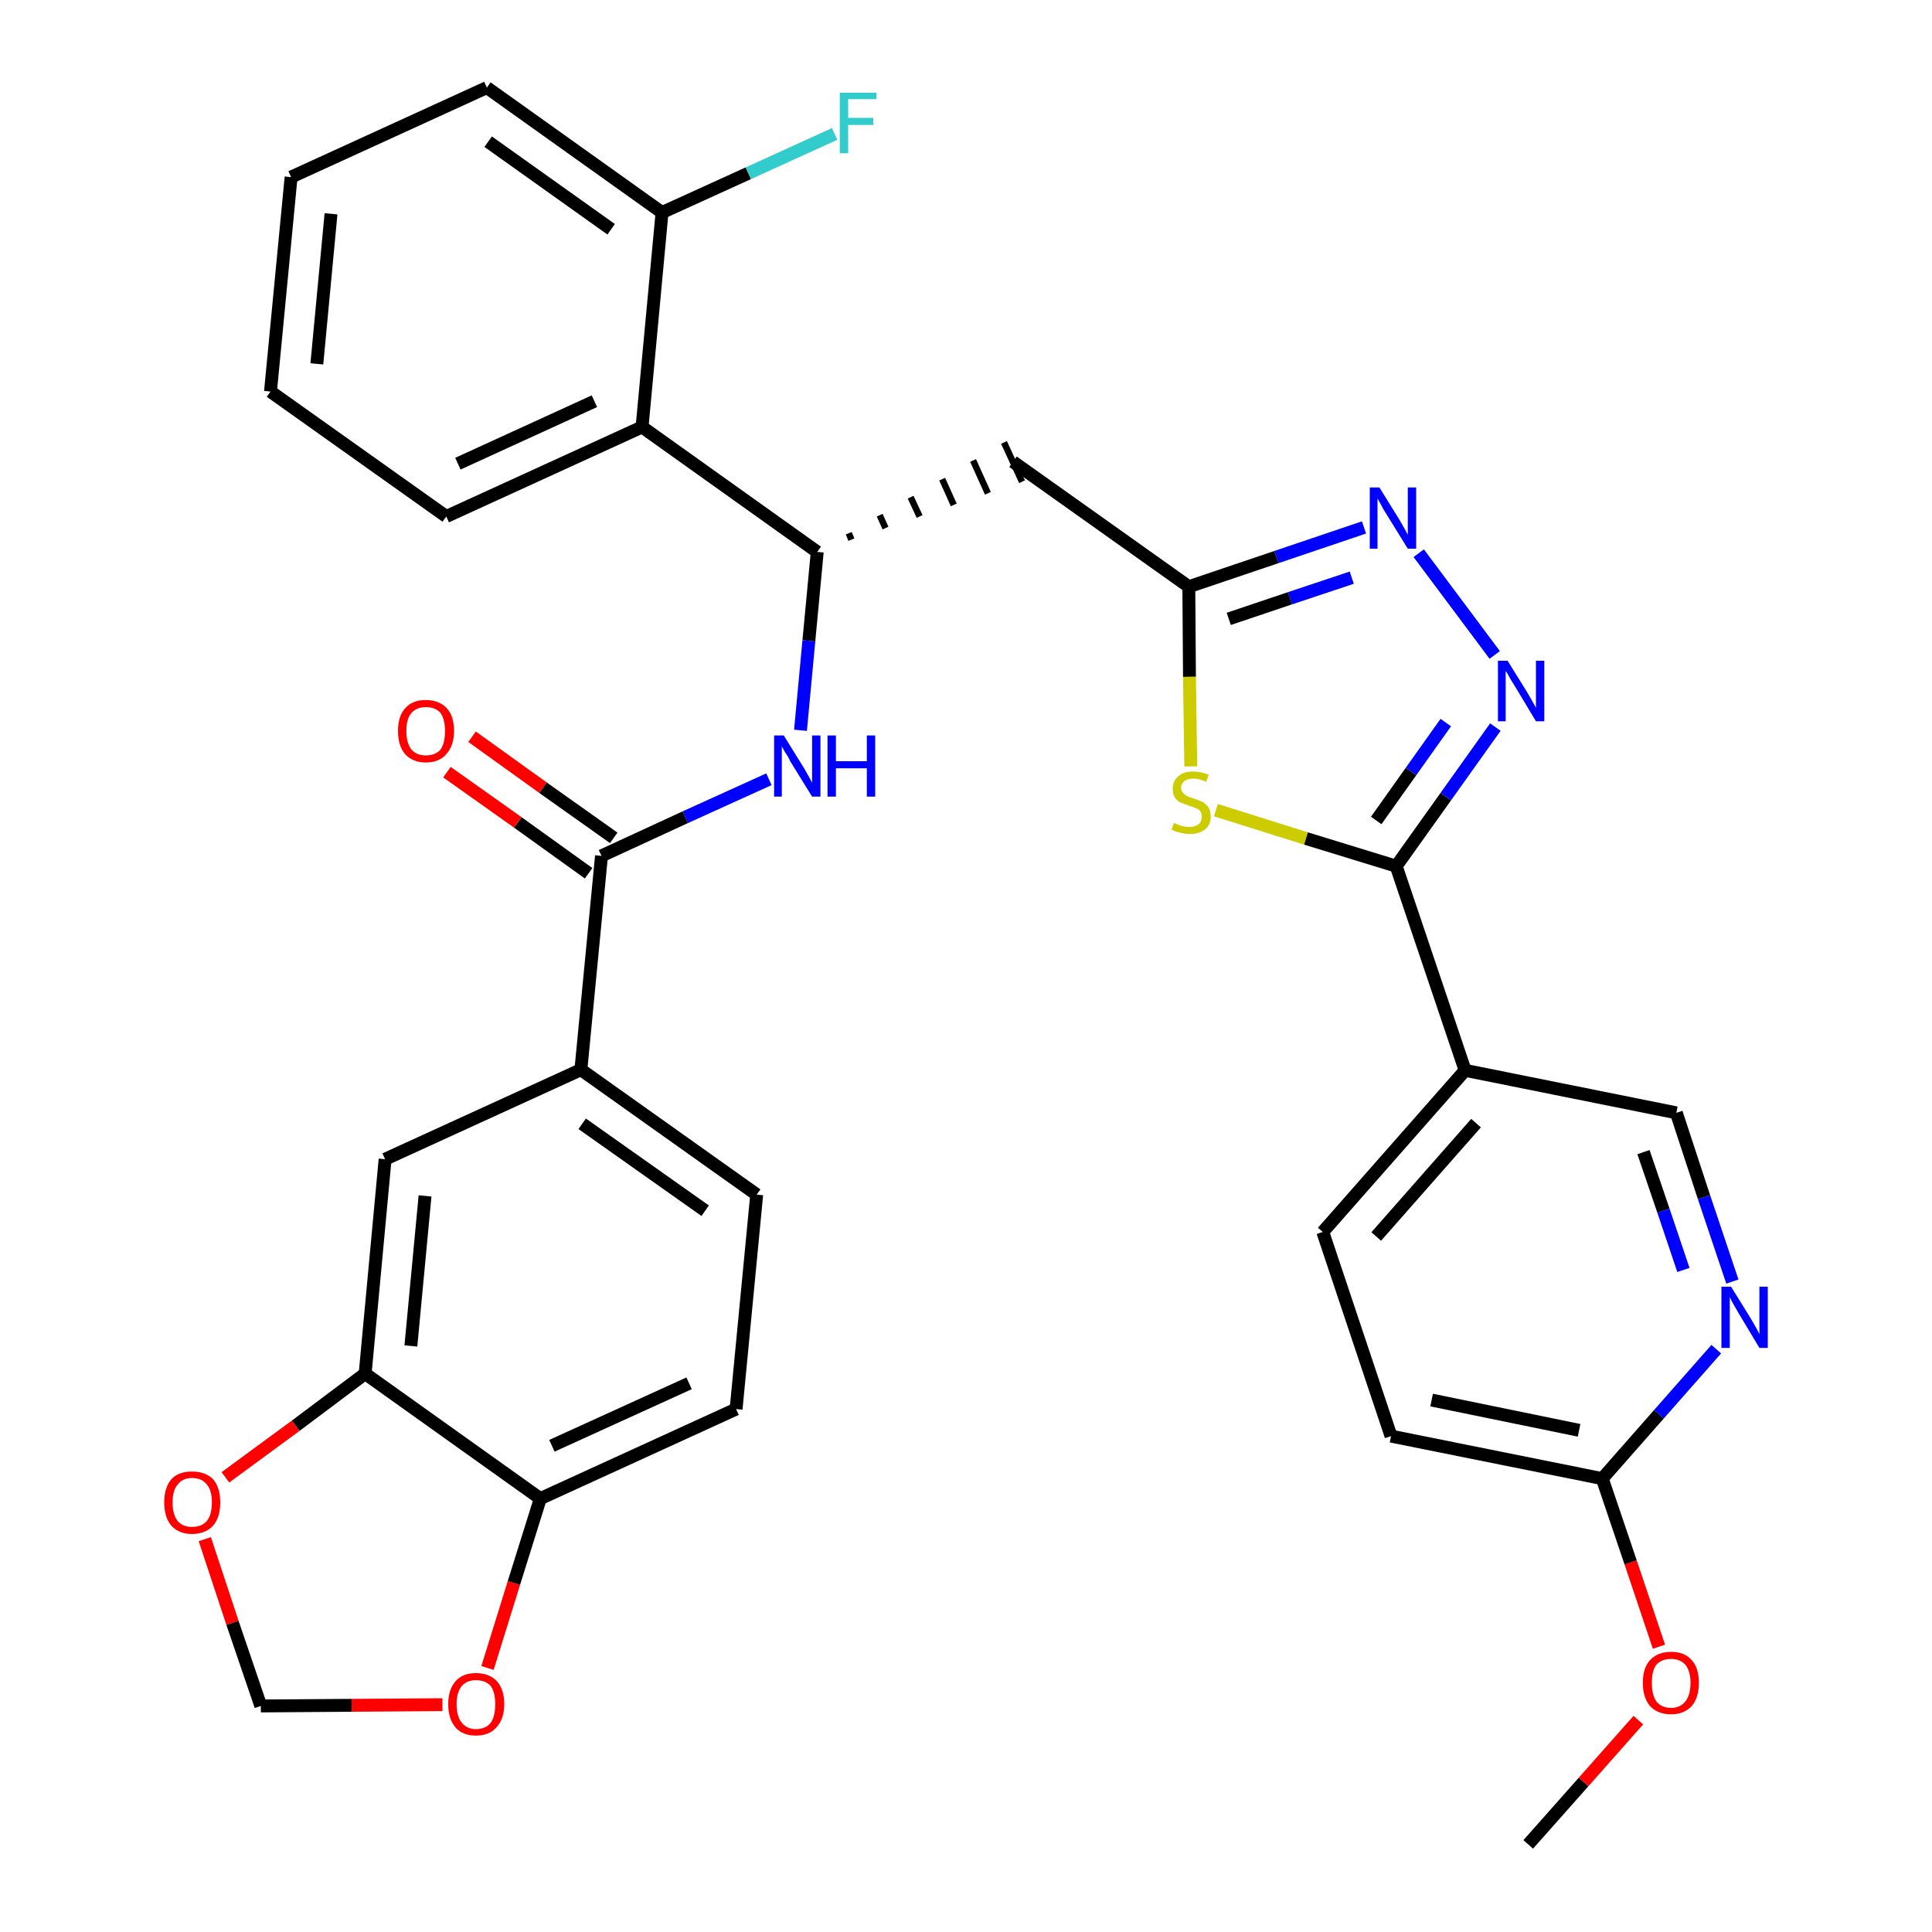 <?xml version='1.0' encoding='iso-8859-1'?>
<svg version='1.1' baseProfile='full'
              xmlns='http://www.w3.org/2000/svg'
                      xmlns:rdkit='http://www.rdkit.org/xml'
                      xmlns:xlink='http://www.w3.org/1999/xlink'
                  xml:space='preserve'
width='300px' height='300px' viewBox='0 0 300 300'>
<!-- END OF HEADER -->
<path class='bond-0 atom-0 atom-1' d='M 237.3,286.4 L 245.9,276.7' style='fill:none;fill-rule:evenodd;stroke:#000000;stroke-width:2.0px;stroke-linecap:butt;stroke-linejoin:miter;stroke-opacity:1' />
<path class='bond-0 atom-0 atom-1' d='M 245.9,276.7 L 254.4,267.1' style='fill:none;fill-rule:evenodd;stroke:#FF0000;stroke-width:2.0px;stroke-linecap:butt;stroke-linejoin:miter;stroke-opacity:1' />
<path class='bond-1 atom-1 atom-2' d='M 257.6,255.7 L 253.2,242.6' style='fill:none;fill-rule:evenodd;stroke:#FF0000;stroke-width:2.0px;stroke-linecap:butt;stroke-linejoin:miter;stroke-opacity:1' />
<path class='bond-1 atom-1 atom-2' d='M 253.2,242.6 L 248.8,229.6' style='fill:none;fill-rule:evenodd;stroke:#000000;stroke-width:2.0px;stroke-linecap:butt;stroke-linejoin:miter;stroke-opacity:1' />
<path class='bond-2 atom-2 atom-3' d='M 248.8,229.6 L 216.0,223.0' style='fill:none;fill-rule:evenodd;stroke:#000000;stroke-width:2.0px;stroke-linecap:butt;stroke-linejoin:miter;stroke-opacity:1' />
<path class='bond-2 atom-2 atom-3' d='M 245.2,222.1 L 222.3,217.4' style='fill:none;fill-rule:evenodd;stroke:#000000;stroke-width:2.0px;stroke-linecap:butt;stroke-linejoin:miter;stroke-opacity:1' />
<path class='bond-33 atom-33 atom-2' d='M 266.5,209.5 L 257.6,219.6' style='fill:none;fill-rule:evenodd;stroke:#0000FF;stroke-width:2.0px;stroke-linecap:butt;stroke-linejoin:miter;stroke-opacity:1' />
<path class='bond-33 atom-33 atom-2' d='M 257.6,219.6 L 248.8,229.6' style='fill:none;fill-rule:evenodd;stroke:#000000;stroke-width:2.0px;stroke-linecap:butt;stroke-linejoin:miter;stroke-opacity:1' />
<path class='bond-3 atom-3 atom-4' d='M 216.0,223.0 L 205.4,191.3' style='fill:none;fill-rule:evenodd;stroke:#000000;stroke-width:2.0px;stroke-linecap:butt;stroke-linejoin:miter;stroke-opacity:1' />
<path class='bond-4 atom-4 atom-5' d='M 205.4,191.3 L 227.5,166.2' style='fill:none;fill-rule:evenodd;stroke:#000000;stroke-width:2.0px;stroke-linecap:butt;stroke-linejoin:miter;stroke-opacity:1' />
<path class='bond-4 atom-4 atom-5' d='M 213.7,192.0 L 229.2,174.4' style='fill:none;fill-rule:evenodd;stroke:#000000;stroke-width:2.0px;stroke-linecap:butt;stroke-linejoin:miter;stroke-opacity:1' />
<path class='bond-5 atom-5 atom-6' d='M 227.5,166.2 L 216.8,134.5' style='fill:none;fill-rule:evenodd;stroke:#000000;stroke-width:2.0px;stroke-linecap:butt;stroke-linejoin:miter;stroke-opacity:1' />
<path class='bond-31 atom-5 atom-32' d='M 227.5,166.2 L 260.3,172.8' style='fill:none;fill-rule:evenodd;stroke:#000000;stroke-width:2.0px;stroke-linecap:butt;stroke-linejoin:miter;stroke-opacity:1' />
<path class='bond-6 atom-6 atom-7' d='M 216.8,134.5 L 224.5,123.7' style='fill:none;fill-rule:evenodd;stroke:#000000;stroke-width:2.0px;stroke-linecap:butt;stroke-linejoin:miter;stroke-opacity:1' />
<path class='bond-6 atom-6 atom-7' d='M 224.5,123.7 L 232.2,112.9' style='fill:none;fill-rule:evenodd;stroke:#0000FF;stroke-width:2.0px;stroke-linecap:butt;stroke-linejoin:miter;stroke-opacity:1' />
<path class='bond-6 atom-6 atom-7' d='M 213.7,127.4 L 219.1,119.8' style='fill:none;fill-rule:evenodd;stroke:#000000;stroke-width:2.0px;stroke-linecap:butt;stroke-linejoin:miter;stroke-opacity:1' />
<path class='bond-6 atom-6 atom-7' d='M 219.1,119.8 L 224.5,112.2' style='fill:none;fill-rule:evenodd;stroke:#0000FF;stroke-width:2.0px;stroke-linecap:butt;stroke-linejoin:miter;stroke-opacity:1' />
<path class='bond-34 atom-31 atom-6' d='M 188.8,125.8 L 202.8,130.2' style='fill:none;fill-rule:evenodd;stroke:#CCCC00;stroke-width:2.0px;stroke-linecap:butt;stroke-linejoin:miter;stroke-opacity:1' />
<path class='bond-34 atom-31 atom-6' d='M 202.8,130.2 L 216.8,134.5' style='fill:none;fill-rule:evenodd;stroke:#000000;stroke-width:2.0px;stroke-linecap:butt;stroke-linejoin:miter;stroke-opacity:1' />
<path class='bond-7 atom-7 atom-8' d='M 232.1,101.7 L 220.3,85.9' style='fill:none;fill-rule:evenodd;stroke:#0000FF;stroke-width:2.0px;stroke-linecap:butt;stroke-linejoin:miter;stroke-opacity:1' />
<path class='bond-8 atom-8 atom-9' d='M 211.8,81.9 L 198.2,86.5' style='fill:none;fill-rule:evenodd;stroke:#0000FF;stroke-width:2.0px;stroke-linecap:butt;stroke-linejoin:miter;stroke-opacity:1' />
<path class='bond-8 atom-8 atom-9' d='M 198.2,86.5 L 184.6,91.1' style='fill:none;fill-rule:evenodd;stroke:#000000;stroke-width:2.0px;stroke-linecap:butt;stroke-linejoin:miter;stroke-opacity:1' />
<path class='bond-8 atom-8 atom-9' d='M 209.9,89.7 L 200.3,92.9' style='fill:none;fill-rule:evenodd;stroke:#0000FF;stroke-width:2.0px;stroke-linecap:butt;stroke-linejoin:miter;stroke-opacity:1' />
<path class='bond-8 atom-8 atom-9' d='M 200.3,92.9 L 190.8,96.1' style='fill:none;fill-rule:evenodd;stroke:#000000;stroke-width:2.0px;stroke-linecap:butt;stroke-linejoin:miter;stroke-opacity:1' />
<path class='bond-9 atom-9 atom-10' d='M 184.6,91.1 L 157.3,71.7' style='fill:none;fill-rule:evenodd;stroke:#000000;stroke-width:2.0px;stroke-linecap:butt;stroke-linejoin:miter;stroke-opacity:1' />
<path class='bond-30 atom-9 atom-31' d='M 184.6,91.1 L 184.7,105.1' style='fill:none;fill-rule:evenodd;stroke:#000000;stroke-width:2.0px;stroke-linecap:butt;stroke-linejoin:miter;stroke-opacity:1' />
<path class='bond-30 atom-9 atom-31' d='M 184.7,105.1 L 184.9,119.0' style='fill:none;fill-rule:evenodd;stroke:#CCCC00;stroke-width:2.0px;stroke-linecap:butt;stroke-linejoin:miter;stroke-opacity:1' />
<path class='bond-10 atom-11 atom-10' d='M 132.2,83.8 L 131.8,82.8' style='fill:none;fill-rule:evenodd;stroke:#000000;stroke-width:1.0px;stroke-linecap:butt;stroke-linejoin:miter;stroke-opacity:1' />
<path class='bond-10 atom-11 atom-10' d='M 137.5,82.0 L 136.6,80.0' style='fill:none;fill-rule:evenodd;stroke:#000000;stroke-width:1.0px;stroke-linecap:butt;stroke-linejoin:miter;stroke-opacity:1' />
<path class='bond-10 atom-11 atom-10' d='M 142.8,80.2 L 141.4,77.2' style='fill:none;fill-rule:evenodd;stroke:#000000;stroke-width:1.0px;stroke-linecap:butt;stroke-linejoin:miter;stroke-opacity:1' />
<path class='bond-10 atom-11 atom-10' d='M 148.1,78.4 L 146.3,74.4' style='fill:none;fill-rule:evenodd;stroke:#000000;stroke-width:1.0px;stroke-linecap:butt;stroke-linejoin:miter;stroke-opacity:1' />
<path class='bond-10 atom-11 atom-10' d='M 153.4,76.6 L 151.1,71.5' style='fill:none;fill-rule:evenodd;stroke:#000000;stroke-width:1.0px;stroke-linecap:butt;stroke-linejoin:miter;stroke-opacity:1' />
<path class='bond-10 atom-11 atom-10' d='M 158.7,74.8 L 155.9,68.7' style='fill:none;fill-rule:evenodd;stroke:#000000;stroke-width:1.0px;stroke-linecap:butt;stroke-linejoin:miter;stroke-opacity:1' />
<path class='bond-11 atom-11 atom-12' d='M 126.9,85.7 L 125.6,99.5' style='fill:none;fill-rule:evenodd;stroke:#000000;stroke-width:2.0px;stroke-linecap:butt;stroke-linejoin:miter;stroke-opacity:1' />
<path class='bond-11 atom-11 atom-12' d='M 125.6,99.5 L 124.3,113.4' style='fill:none;fill-rule:evenodd;stroke:#0000FF;stroke-width:2.0px;stroke-linecap:butt;stroke-linejoin:miter;stroke-opacity:1' />
<path class='bond-23 atom-11 atom-24' d='M 126.9,85.7 L 99.7,66.3' style='fill:none;fill-rule:evenodd;stroke:#000000;stroke-width:2.0px;stroke-linecap:butt;stroke-linejoin:miter;stroke-opacity:1' />
<path class='bond-12 atom-12 atom-13' d='M 119.4,121.0 L 106.4,126.9' style='fill:none;fill-rule:evenodd;stroke:#0000FF;stroke-width:2.0px;stroke-linecap:butt;stroke-linejoin:miter;stroke-opacity:1' />
<path class='bond-12 atom-12 atom-13' d='M 106.4,126.9 L 93.4,132.9' style='fill:none;fill-rule:evenodd;stroke:#000000;stroke-width:2.0px;stroke-linecap:butt;stroke-linejoin:miter;stroke-opacity:1' />
<path class='bond-13 atom-13 atom-14' d='M 95.3,130.1 L 84.3,122.3' style='fill:none;fill-rule:evenodd;stroke:#000000;stroke-width:2.0px;stroke-linecap:butt;stroke-linejoin:miter;stroke-opacity:1' />
<path class='bond-13 atom-13 atom-14' d='M 84.3,122.3 L 73.3,114.4' style='fill:none;fill-rule:evenodd;stroke:#FF0000;stroke-width:2.0px;stroke-linecap:butt;stroke-linejoin:miter;stroke-opacity:1' />
<path class='bond-13 atom-13 atom-14' d='M 91.4,135.6 L 80.4,127.7' style='fill:none;fill-rule:evenodd;stroke:#000000;stroke-width:2.0px;stroke-linecap:butt;stroke-linejoin:miter;stroke-opacity:1' />
<path class='bond-13 atom-13 atom-14' d='M 80.4,127.7 L 69.4,119.9' style='fill:none;fill-rule:evenodd;stroke:#FF0000;stroke-width:2.0px;stroke-linecap:butt;stroke-linejoin:miter;stroke-opacity:1' />
<path class='bond-14 atom-13 atom-15' d='M 93.4,132.9 L 90.2,166.1' style='fill:none;fill-rule:evenodd;stroke:#000000;stroke-width:2.0px;stroke-linecap:butt;stroke-linejoin:miter;stroke-opacity:1' />
<path class='bond-15 atom-15 atom-16' d='M 90.2,166.1 L 117.5,185.5' style='fill:none;fill-rule:evenodd;stroke:#000000;stroke-width:2.0px;stroke-linecap:butt;stroke-linejoin:miter;stroke-opacity:1' />
<path class='bond-15 atom-15 atom-16' d='M 90.4,174.5 L 109.5,188.0' style='fill:none;fill-rule:evenodd;stroke:#000000;stroke-width:2.0px;stroke-linecap:butt;stroke-linejoin:miter;stroke-opacity:1' />
<path class='bond-35 atom-20 atom-15' d='M 59.8,180.0 L 90.2,166.1' style='fill:none;fill-rule:evenodd;stroke:#000000;stroke-width:2.0px;stroke-linecap:butt;stroke-linejoin:miter;stroke-opacity:1' />
<path class='bond-16 atom-16 atom-17' d='M 117.5,185.5 L 114.3,218.8' style='fill:none;fill-rule:evenodd;stroke:#000000;stroke-width:2.0px;stroke-linecap:butt;stroke-linejoin:miter;stroke-opacity:1' />
<path class='bond-17 atom-17 atom-18' d='M 114.3,218.8 L 83.9,232.7' style='fill:none;fill-rule:evenodd;stroke:#000000;stroke-width:2.0px;stroke-linecap:butt;stroke-linejoin:miter;stroke-opacity:1' />
<path class='bond-17 atom-17 atom-18' d='M 107.0,214.8 L 85.7,224.5' style='fill:none;fill-rule:evenodd;stroke:#000000;stroke-width:2.0px;stroke-linecap:butt;stroke-linejoin:miter;stroke-opacity:1' />
<path class='bond-18 atom-18 atom-19' d='M 83.9,232.7 L 56.7,213.3' style='fill:none;fill-rule:evenodd;stroke:#000000;stroke-width:2.0px;stroke-linecap:butt;stroke-linejoin:miter;stroke-opacity:1' />
<path class='bond-37 atom-23 atom-18' d='M 75.7,259.0 L 79.8,245.8' style='fill:none;fill-rule:evenodd;stroke:#FF0000;stroke-width:2.0px;stroke-linecap:butt;stroke-linejoin:miter;stroke-opacity:1' />
<path class='bond-37 atom-23 atom-18' d='M 79.8,245.8 L 83.9,232.7' style='fill:none;fill-rule:evenodd;stroke:#000000;stroke-width:2.0px;stroke-linecap:butt;stroke-linejoin:miter;stroke-opacity:1' />
<path class='bond-19 atom-19 atom-20' d='M 56.7,213.3 L 59.8,180.0' style='fill:none;fill-rule:evenodd;stroke:#000000;stroke-width:2.0px;stroke-linecap:butt;stroke-linejoin:miter;stroke-opacity:1' />
<path class='bond-19 atom-19 atom-20' d='M 63.8,209.0 L 66.0,185.7' style='fill:none;fill-rule:evenodd;stroke:#000000;stroke-width:2.0px;stroke-linecap:butt;stroke-linejoin:miter;stroke-opacity:1' />
<path class='bond-20 atom-19 atom-21' d='M 56.7,213.3 L 45.9,221.4' style='fill:none;fill-rule:evenodd;stroke:#000000;stroke-width:2.0px;stroke-linecap:butt;stroke-linejoin:miter;stroke-opacity:1' />
<path class='bond-20 atom-19 atom-21' d='M 45.9,221.4 L 35.0,229.4' style='fill:none;fill-rule:evenodd;stroke:#FF0000;stroke-width:2.0px;stroke-linecap:butt;stroke-linejoin:miter;stroke-opacity:1' />
<path class='bond-21 atom-21 atom-22' d='M 31.8,239.0 L 36.1,252.0' style='fill:none;fill-rule:evenodd;stroke:#FF0000;stroke-width:2.0px;stroke-linecap:butt;stroke-linejoin:miter;stroke-opacity:1' />
<path class='bond-21 atom-21 atom-22' d='M 36.1,252.0 L 40.5,264.9' style='fill:none;fill-rule:evenodd;stroke:#000000;stroke-width:2.0px;stroke-linecap:butt;stroke-linejoin:miter;stroke-opacity:1' />
<path class='bond-22 atom-22 atom-23' d='M 40.5,264.9 L 54.6,264.8' style='fill:none;fill-rule:evenodd;stroke:#000000;stroke-width:2.0px;stroke-linecap:butt;stroke-linejoin:miter;stroke-opacity:1' />
<path class='bond-22 atom-22 atom-23' d='M 54.6,264.8 L 68.7,264.7' style='fill:none;fill-rule:evenodd;stroke:#FF0000;stroke-width:2.0px;stroke-linecap:butt;stroke-linejoin:miter;stroke-opacity:1' />
<path class='bond-24 atom-24 atom-25' d='M 99.7,66.3 L 69.3,80.2' style='fill:none;fill-rule:evenodd;stroke:#000000;stroke-width:2.0px;stroke-linecap:butt;stroke-linejoin:miter;stroke-opacity:1' />
<path class='bond-24 atom-24 atom-25' d='M 92.3,62.3 L 71.1,72.0' style='fill:none;fill-rule:evenodd;stroke:#000000;stroke-width:2.0px;stroke-linecap:butt;stroke-linejoin:miter;stroke-opacity:1' />
<path class='bond-36 atom-29 atom-24' d='M 102.8,33.0 L 99.7,66.3' style='fill:none;fill-rule:evenodd;stroke:#000000;stroke-width:2.0px;stroke-linecap:butt;stroke-linejoin:miter;stroke-opacity:1' />
<path class='bond-25 atom-25 atom-26' d='M 69.3,80.2 L 42.0,60.8' style='fill:none;fill-rule:evenodd;stroke:#000000;stroke-width:2.0px;stroke-linecap:butt;stroke-linejoin:miter;stroke-opacity:1' />
<path class='bond-26 atom-26 atom-27' d='M 42.0,60.8 L 45.2,27.5' style='fill:none;fill-rule:evenodd;stroke:#000000;stroke-width:2.0px;stroke-linecap:butt;stroke-linejoin:miter;stroke-opacity:1' />
<path class='bond-26 atom-26 atom-27' d='M 49.2,56.5 L 51.4,33.2' style='fill:none;fill-rule:evenodd;stroke:#000000;stroke-width:2.0px;stroke-linecap:butt;stroke-linejoin:miter;stroke-opacity:1' />
<path class='bond-27 atom-27 atom-28' d='M 45.2,27.5 L 75.6,13.6' style='fill:none;fill-rule:evenodd;stroke:#000000;stroke-width:2.0px;stroke-linecap:butt;stroke-linejoin:miter;stroke-opacity:1' />
<path class='bond-28 atom-28 atom-29' d='M 75.6,13.6 L 102.8,33.0' style='fill:none;fill-rule:evenodd;stroke:#000000;stroke-width:2.0px;stroke-linecap:butt;stroke-linejoin:miter;stroke-opacity:1' />
<path class='bond-28 atom-28 atom-29' d='M 75.8,22.0 L 94.9,35.6' style='fill:none;fill-rule:evenodd;stroke:#000000;stroke-width:2.0px;stroke-linecap:butt;stroke-linejoin:miter;stroke-opacity:1' />
<path class='bond-29 atom-29 atom-30' d='M 102.8,33.0 L 116.2,26.9' style='fill:none;fill-rule:evenodd;stroke:#000000;stroke-width:2.0px;stroke-linecap:butt;stroke-linejoin:miter;stroke-opacity:1' />
<path class='bond-29 atom-29 atom-30' d='M 116.2,26.9 L 129.6,20.8' style='fill:none;fill-rule:evenodd;stroke:#33CCCC;stroke-width:2.0px;stroke-linecap:butt;stroke-linejoin:miter;stroke-opacity:1' />
<path class='bond-32 atom-32 atom-33' d='M 260.3,172.8 L 264.6,185.9' style='fill:none;fill-rule:evenodd;stroke:#000000;stroke-width:2.0px;stroke-linecap:butt;stroke-linejoin:miter;stroke-opacity:1' />
<path class='bond-32 atom-32 atom-33' d='M 264.6,185.9 L 269.0,199.0' style='fill:none;fill-rule:evenodd;stroke:#0000FF;stroke-width:2.0px;stroke-linecap:butt;stroke-linejoin:miter;stroke-opacity:1' />
<path class='bond-32 atom-32 atom-33' d='M 255.2,178.9 L 258.3,188.0' style='fill:none;fill-rule:evenodd;stroke:#000000;stroke-width:2.0px;stroke-linecap:butt;stroke-linejoin:miter;stroke-opacity:1' />
<path class='bond-32 atom-32 atom-33' d='M 258.3,188.0 L 261.4,197.2' style='fill:none;fill-rule:evenodd;stroke:#0000FF;stroke-width:2.0px;stroke-linecap:butt;stroke-linejoin:miter;stroke-opacity:1' />
<path  class='atom-1' d='M 255.1 261.3
Q 255.1 259.0, 256.2 257.8
Q 257.4 256.5, 259.5 256.5
Q 261.6 256.5, 262.7 257.8
Q 263.8 259.0, 263.8 261.3
Q 263.8 263.6, 262.7 264.9
Q 261.5 266.2, 259.5 266.2
Q 257.4 266.2, 256.2 264.9
Q 255.1 263.6, 255.1 261.3
M 259.5 265.2
Q 260.9 265.2, 261.7 264.2
Q 262.5 263.2, 262.5 261.3
Q 262.5 259.5, 261.7 258.5
Q 260.9 257.6, 259.5 257.6
Q 258.0 257.6, 257.2 258.5
Q 256.5 259.4, 256.5 261.3
Q 256.5 263.2, 257.2 264.2
Q 258.0 265.2, 259.5 265.2
' fill='#FF0000'/>
<path  class='atom-7' d='M 234.1 102.6
L 237.2 107.6
Q 237.5 108.1, 238.0 109.0
Q 238.5 109.9, 238.5 109.9
L 238.5 102.6
L 239.8 102.6
L 239.8 112.0
L 238.5 112.0
L 235.2 106.5
Q 234.8 105.9, 234.4 105.2
Q 234.0 104.4, 233.8 104.2
L 233.8 112.0
L 232.6 112.0
L 232.6 102.6
L 234.1 102.6
' fill='#0000FF'/>
<path  class='atom-8' d='M 214.2 75.7
L 217.3 80.7
Q 217.6 81.2, 218.1 82.1
Q 218.6 83.0, 218.6 83.1
L 218.6 75.7
L 219.9 75.7
L 219.9 85.2
L 218.6 85.2
L 215.2 79.7
Q 214.8 79.1, 214.4 78.3
Q 214.0 77.6, 213.9 77.4
L 213.9 85.2
L 212.7 85.2
L 212.7 75.7
L 214.2 75.7
' fill='#0000FF'/>
<path  class='atom-12' d='M 121.7 114.2
L 124.8 119.2
Q 125.1 119.7, 125.6 120.6
Q 126.1 121.5, 126.1 121.6
L 126.1 114.2
L 127.4 114.2
L 127.4 123.7
L 126.1 123.7
L 122.7 118.2
Q 122.4 117.5, 121.9 116.8
Q 121.5 116.1, 121.4 115.9
L 121.4 123.7
L 120.2 123.7
L 120.2 114.2
L 121.7 114.2
' fill='#0000FF'/>
<path  class='atom-12' d='M 128.5 114.2
L 129.8 114.2
L 129.8 118.2
L 134.6 118.2
L 134.6 114.2
L 135.9 114.2
L 135.9 123.7
L 134.6 123.7
L 134.6 119.3
L 129.8 119.3
L 129.8 123.7
L 128.5 123.7
L 128.5 114.2
' fill='#0000FF'/>
<path  class='atom-14' d='M 61.8 113.5
Q 61.8 111.2, 62.9 110.0
Q 64.0 108.7, 66.1 108.7
Q 68.2 108.7, 69.4 110.0
Q 70.5 111.2, 70.5 113.5
Q 70.5 115.8, 69.3 117.1
Q 68.2 118.4, 66.1 118.4
Q 64.1 118.4, 62.9 117.1
Q 61.8 115.8, 61.8 113.5
M 66.1 117.3
Q 67.6 117.3, 68.4 116.4
Q 69.1 115.4, 69.1 113.5
Q 69.1 111.7, 68.4 110.7
Q 67.6 109.8, 66.1 109.8
Q 64.7 109.8, 63.9 110.7
Q 63.1 111.6, 63.1 113.5
Q 63.1 115.4, 63.9 116.4
Q 64.7 117.3, 66.1 117.3
' fill='#FF0000'/>
<path  class='atom-21' d='M 25.5 233.3
Q 25.5 231.0, 26.6 229.7
Q 27.7 228.5, 29.8 228.5
Q 31.9 228.5, 33.1 229.7
Q 34.2 231.0, 34.2 233.3
Q 34.2 235.6, 33.1 236.9
Q 31.9 238.2, 29.8 238.2
Q 27.8 238.2, 26.6 236.9
Q 25.5 235.6, 25.5 233.3
M 29.8 237.1
Q 31.3 237.1, 32.1 236.2
Q 32.9 235.2, 32.9 233.3
Q 32.9 231.4, 32.1 230.5
Q 31.3 229.5, 29.8 229.5
Q 28.4 229.5, 27.6 230.5
Q 26.8 231.4, 26.8 233.3
Q 26.8 235.2, 27.6 236.2
Q 28.4 237.1, 29.8 237.1
' fill='#FF0000'/>
<path  class='atom-23' d='M 69.6 264.6
Q 69.6 262.4, 70.7 261.1
Q 71.8 259.8, 73.9 259.8
Q 76.0 259.8, 77.2 261.1
Q 78.3 262.4, 78.3 264.6
Q 78.3 266.9, 77.1 268.2
Q 76.0 269.5, 73.9 269.5
Q 71.8 269.5, 70.7 268.2
Q 69.6 266.9, 69.6 264.6
M 73.9 268.5
Q 75.4 268.5, 76.2 267.5
Q 76.9 266.5, 76.9 264.6
Q 76.9 262.8, 76.2 261.8
Q 75.4 260.9, 73.9 260.9
Q 72.5 260.9, 71.7 261.8
Q 70.9 262.8, 70.9 264.6
Q 70.9 266.5, 71.7 267.5
Q 72.5 268.5, 73.9 268.5
' fill='#FF0000'/>
<path  class='atom-30' d='M 130.4 14.4
L 136.1 14.4
L 136.1 15.4
L 131.7 15.4
L 131.7 18.3
L 135.6 18.3
L 135.6 19.4
L 131.7 19.4
L 131.7 23.8
L 130.4 23.8
L 130.4 14.4
' fill='#33CCCC'/>
<path  class='atom-31' d='M 182.3 127.8
Q 182.4 127.8, 182.8 128.0
Q 183.2 128.2, 183.7 128.3
Q 184.2 128.4, 184.7 128.4
Q 185.6 128.4, 186.1 128.0
Q 186.6 127.6, 186.6 126.8
Q 186.6 126.3, 186.4 126.0
Q 186.1 125.6, 185.7 125.5
Q 185.3 125.3, 184.6 125.1
Q 183.8 124.8, 183.3 124.6
Q 182.8 124.4, 182.4 123.8
Q 182.1 123.3, 182.1 122.5
Q 182.1 121.3, 182.9 120.6
Q 183.7 119.8, 185.3 119.8
Q 186.4 119.8, 187.7 120.3
L 187.3 121.4
Q 186.2 120.9, 185.4 120.9
Q 184.4 120.9, 183.9 121.3
Q 183.4 121.7, 183.4 122.3
Q 183.4 122.8, 183.7 123.1
Q 183.9 123.4, 184.3 123.6
Q 184.7 123.8, 185.4 124.0
Q 186.2 124.3, 186.7 124.5
Q 187.2 124.8, 187.6 125.3
Q 188.0 125.9, 188.0 126.8
Q 188.0 128.1, 187.1 128.8
Q 186.2 129.5, 184.8 129.5
Q 183.9 129.5, 183.3 129.3
Q 182.6 129.2, 181.9 128.8
L 182.3 127.8
' fill='#CCCC00'/>
<path  class='atom-33' d='M 268.8 199.8
L 271.9 204.8
Q 272.2 205.3, 272.7 206.2
Q 273.2 207.1, 273.2 207.2
L 273.2 199.8
L 274.5 199.8
L 274.5 209.3
L 273.2 209.3
L 269.9 203.8
Q 269.5 203.1, 269.1 202.4
Q 268.7 201.7, 268.6 201.4
L 268.6 209.3
L 267.3 209.3
L 267.3 199.8
L 268.8 199.8
' fill='#0000FF'/>
</svg>
